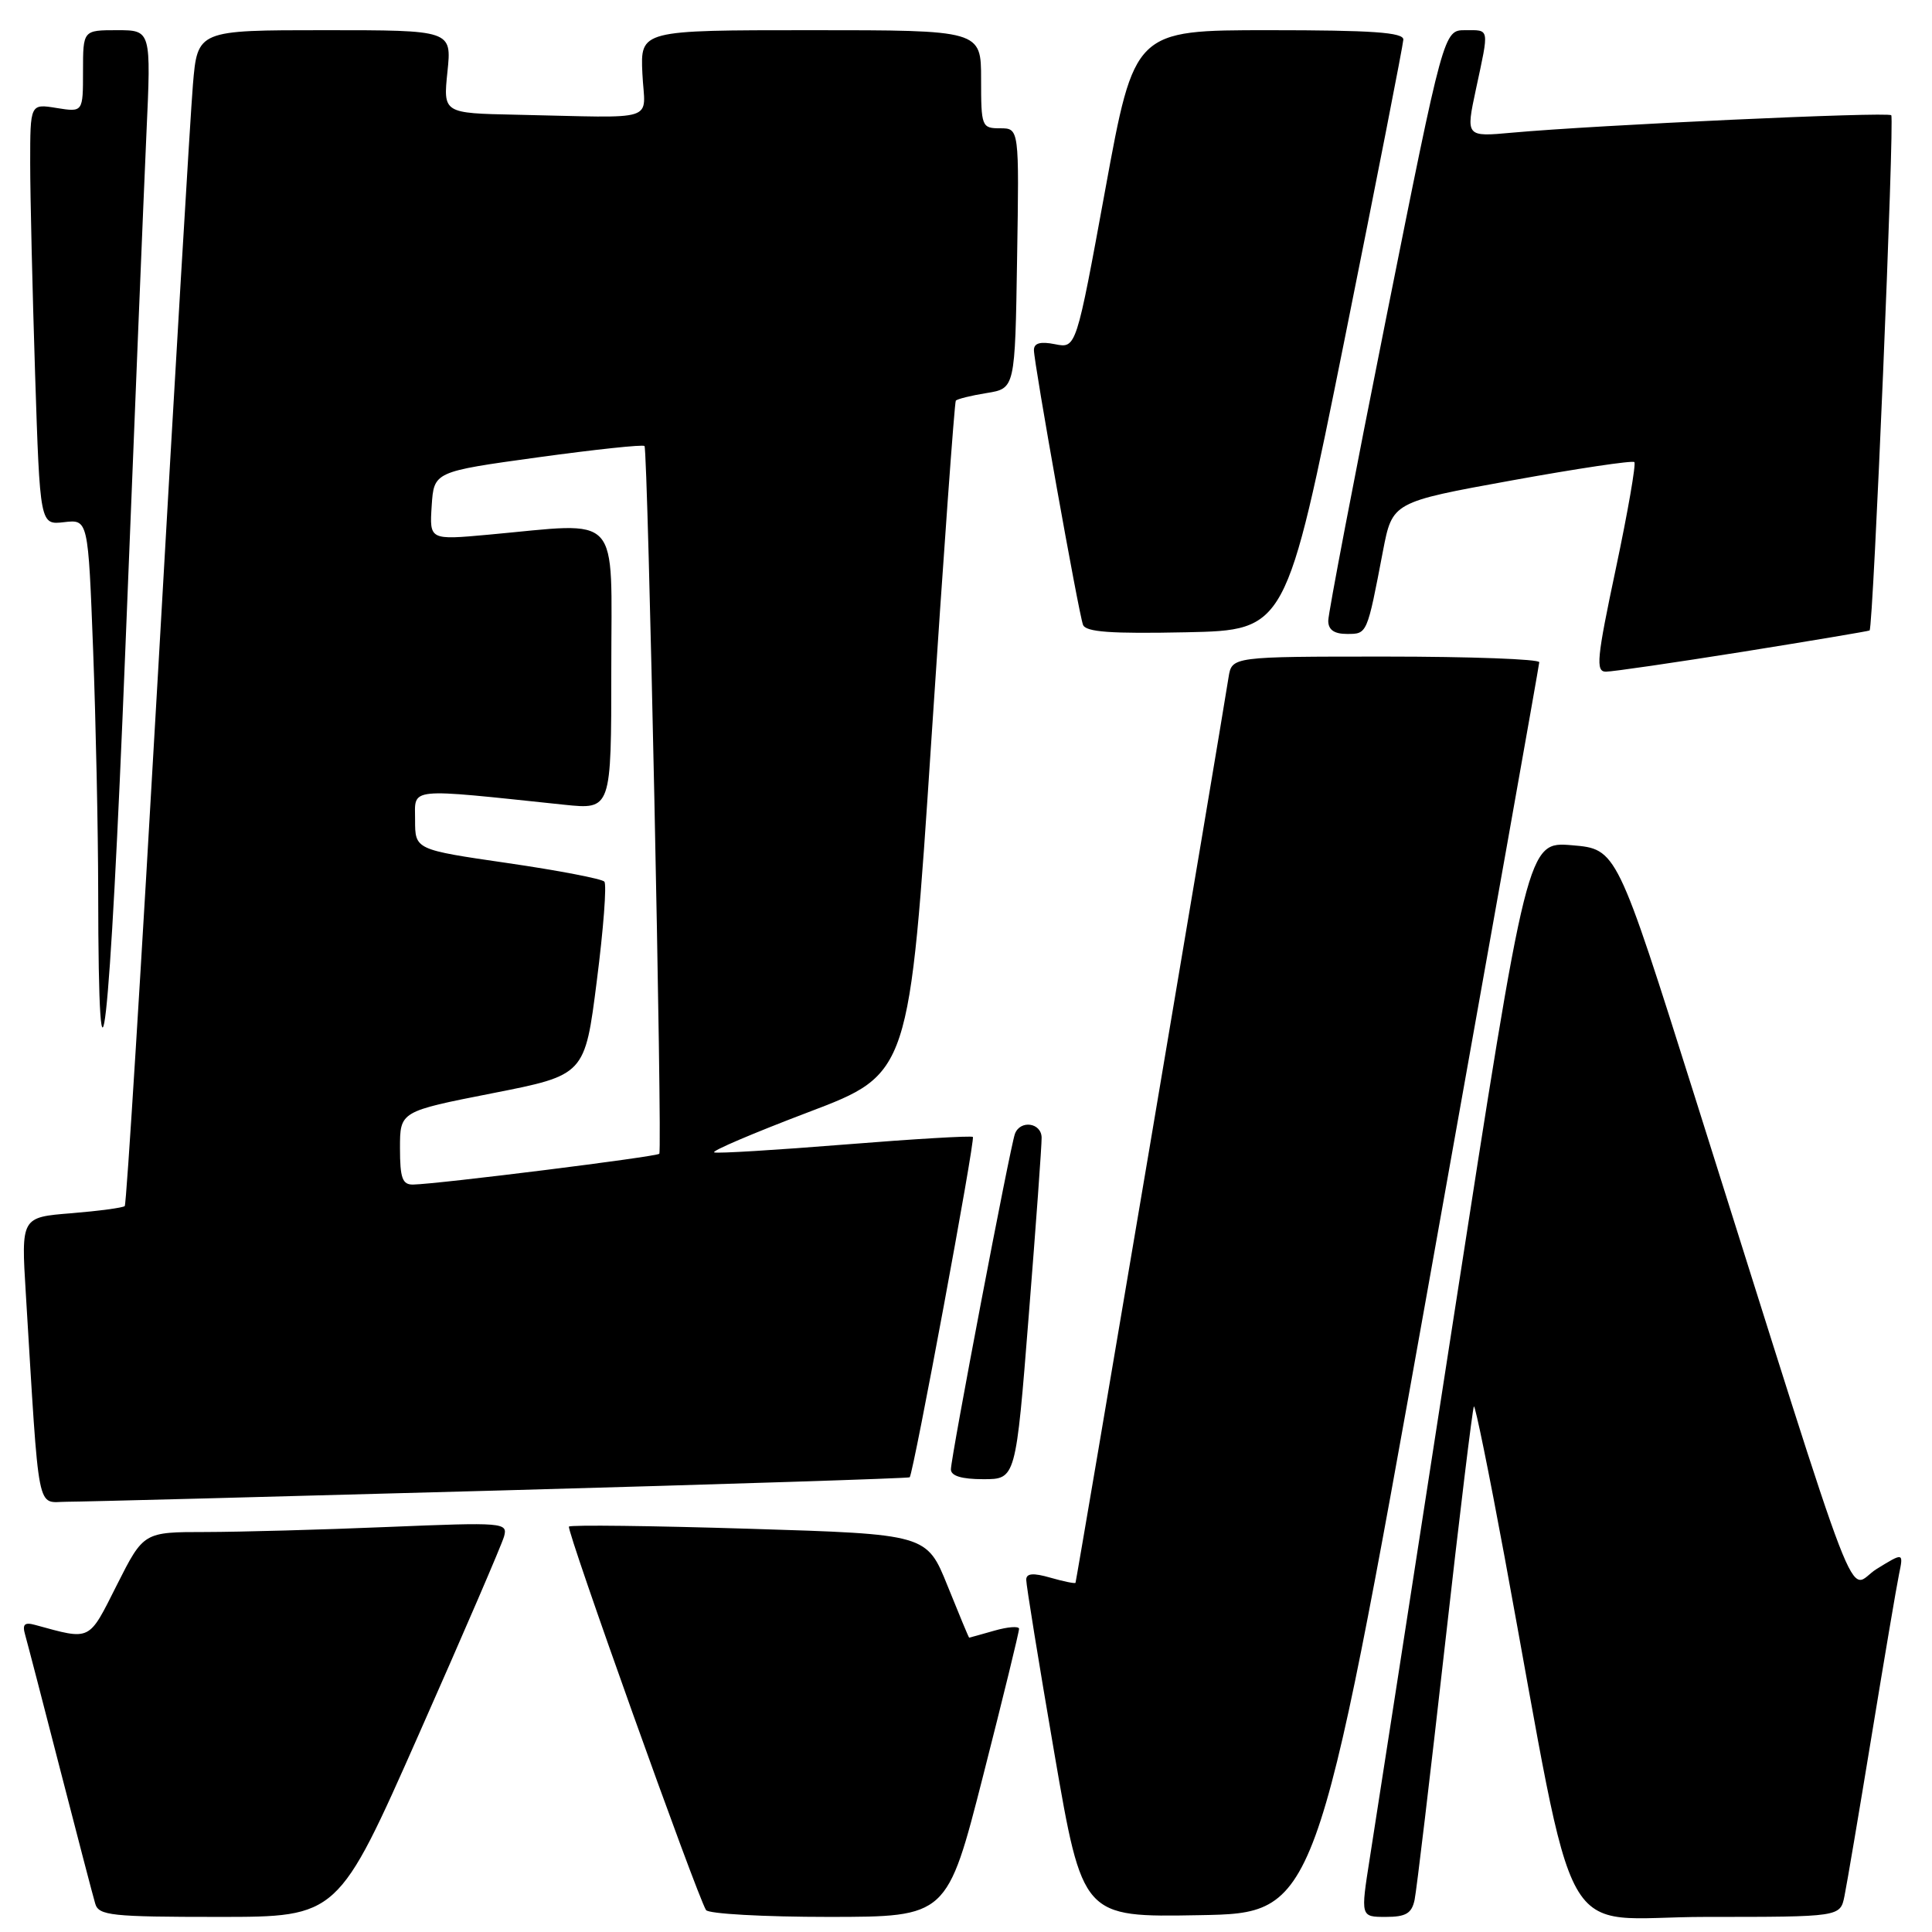<?xml version="1.0" encoding="UTF-8" standalone="no"?>
<!DOCTYPE svg PUBLIC "-//W3C//DTD SVG 1.1//EN" "http://www.w3.org/Graphics/SVG/1.1/DTD/svg11.dtd" >
<svg xmlns="http://www.w3.org/2000/svg" xmlns:xlink="http://www.w3.org/1999/xlink" version="1.1" viewBox="0 0 256 256">
 <g >
 <path fill="currentColor"
d=" M 55.52 229.75 C 61.43 216.41 66.50 204.64 66.79 203.59 C 67.30 201.74 66.76 201.70 51.41 202.33 C 42.66 202.70 31.79 202.99 27.26 203.00 C 19.03 203.00 19.03 203.00 15.49 210.01 C 11.69 217.56 12.12 217.35 4.65 215.31 C 3.23 214.92 2.93 215.23 3.34 216.65 C 3.63 217.67 5.72 225.70 7.98 234.50 C 10.25 243.30 12.33 251.29 12.62 252.25 C 13.08 253.82 14.75 254.00 28.96 254.00 C 44.79 254.00 44.79 254.00 55.52 229.75 Z  M 130.28 235.25 C 132.91 224.94 135.05 216.19 135.03 215.82 C 135.01 215.45 133.54 215.56 131.76 216.07 C 129.97 216.58 128.47 217.00 128.42 217.00 C 128.36 217.00 127.08 213.91 125.56 210.14 C 122.80 203.29 122.80 203.29 99.31 202.57 C 86.39 202.17 75.63 202.04 75.39 202.28 C 75.00 202.67 92.29 251.04 93.55 253.09 C 93.86 253.59 101.18 254.00 109.81 254.00 C 125.50 253.99 125.50 253.99 130.28 235.25 Z  M 189.15 171.00 C 197.27 125.62 203.94 88.16 203.96 87.75 C 203.98 87.34 194.83 87.00 183.61 87.00 C 163.23 87.00 163.23 87.00 162.79 89.75 C 161.57 97.53 142.63 209.53 142.51 209.73 C 142.43 209.86 140.93 209.55 139.18 209.05 C 136.89 208.39 135.99 208.47 135.98 209.32 C 135.97 209.97 137.64 220.30 139.70 232.27 C 143.45 254.05 143.45 254.05 158.92 253.77 C 174.39 253.50 174.39 253.50 189.15 171.00 Z  M 187.44 251.75 C 187.70 250.51 189.50 235.37 191.45 218.09 C 193.39 200.82 195.13 186.54 195.30 186.36 C 195.48 186.19 197.30 195.15 199.36 206.27 C 209.24 259.78 206.01 254.00 226.05 254.00 C 243.84 254.00 243.84 254.00 244.40 251.25 C 244.71 249.74 246.33 240.18 248.00 230.00 C 249.67 219.82 251.30 210.19 251.63 208.60 C 252.23 205.70 252.23 205.70 248.66 207.90 C 244.61 210.40 247.36 217.53 224.63 145.50 C 214.22 112.50 214.22 112.50 208.30 112.00 C 202.39 111.50 202.39 111.50 192.55 175.00 C 187.15 209.93 182.17 241.99 181.50 246.25 C 180.28 254.00 180.28 254.00 183.62 254.00 C 186.28 254.00 187.06 253.54 187.44 251.75 Z  M 66.42 197.49 C 96.07 196.67 120.43 195.88 120.54 195.75 C 121.06 195.09 129.26 150.93 128.91 150.65 C 128.68 150.47 121.08 150.92 112.00 151.65 C 102.92 152.38 95.11 152.86 94.64 152.70 C 94.17 152.55 99.79 150.15 107.14 147.36 C 120.50 142.29 120.50 142.29 123.42 97.90 C 125.02 73.48 126.48 53.32 126.65 53.09 C 126.83 52.87 128.67 52.41 130.74 52.08 C 134.50 51.47 134.50 51.47 134.77 34.23 C 135.05 17.00 135.05 17.00 132.52 17.00 C 130.08 17.00 130.00 16.78 130.00 10.50 C 130.00 4.00 130.00 4.00 107.43 4.00 C 84.85 4.00 84.85 4.00 85.12 9.75 C 85.43 16.31 87.62 15.60 68.36 15.20 C 58.72 15.00 58.72 15.00 59.29 9.50 C 59.86 4.00 59.86 4.00 43.01 4.00 C 26.17 4.00 26.17 4.00 25.56 11.25 C 25.23 15.24 23.15 50.20 20.95 88.95 C 18.74 127.69 16.76 159.58 16.53 159.81 C 16.30 160.03 13.12 160.46 9.46 160.76 C 2.80 161.29 2.80 161.29 3.42 171.39 C 5.25 201.38 4.79 199.00 8.86 198.99 C 10.86 198.99 36.76 198.31 66.42 197.49 Z  M 136.32 174.25 C 137.27 162.29 138.04 151.71 138.02 150.75 C 138.00 148.75 135.17 148.36 134.48 150.25 C 133.84 152.00 126.00 193.10 126.00 194.70 C 126.00 195.57 127.43 196.00 130.30 196.00 C 134.60 196.00 134.60 196.00 136.32 174.25 Z  M 19.40 17.75 C 20.03 4.00 20.03 4.00 15.51 4.00 C 11.00 4.00 11.00 4.00 11.00 9.44 C 11.00 14.87 11.00 14.87 7.50 14.31 C 4.00 13.74 4.00 13.74 4.00 21.62 C 4.00 25.95 4.30 38.51 4.65 49.53 C 5.30 69.56 5.30 69.56 8.49 69.19 C 11.68 68.82 11.68 68.82 12.34 86.16 C 12.70 95.70 13.00 110.03 13.01 118.00 C 13.04 151.21 14.54 137.85 16.61 86.00 C 17.80 56.02 19.06 25.31 19.40 17.75 Z  M 230.94 86.36 C 240.05 84.90 247.61 83.63 247.73 83.54 C 248.22 83.18 251.05 15.72 250.60 15.27 C 250.13 14.79 211.50 16.57 200.36 17.58 C 194.22 18.14 194.22 18.14 195.57 11.82 C 197.34 3.57 197.42 4.00 194.15 4.00 C 191.30 4.00 191.30 4.00 183.65 42.25 C 179.44 63.29 176.00 81.29 176.00 82.25 C 176.00 83.45 176.78 84.00 178.48 84.00 C 181.17 84.00 181.13 84.10 183.25 73.01 C 184.50 66.53 184.50 66.53 200.31 63.66 C 209.01 62.08 216.32 60.99 216.56 61.23 C 216.80 61.47 215.70 67.82 214.11 75.33 C 211.58 87.26 211.41 89.00 212.79 89.00 C 213.67 89.00 221.83 87.81 230.94 86.36 Z  M 178.16 45.00 C 182.42 23.82 185.92 5.94 185.95 5.25 C 185.99 4.29 181.79 4.00 168.16 4.00 C 150.32 4.00 150.32 4.00 146.46 25.09 C 142.60 46.17 142.60 46.17 139.80 45.61 C 137.85 45.22 137.00 45.46 137.00 46.39 C 137.00 48.10 142.89 81.08 143.50 82.78 C 143.85 83.75 147.15 83.99 157.18 83.78 C 170.41 83.50 170.41 83.50 178.16 45.00 Z  M 53.00 152.13 C 53.00 147.27 53.00 147.27 65.25 144.86 C 77.50 142.45 77.50 142.45 79.08 129.97 C 79.96 123.11 80.41 117.19 80.08 116.82 C 79.76 116.45 73.99 115.34 67.25 114.36 C 55.00 112.58 55.00 112.58 55.00 108.65 C 55.00 104.29 53.70 104.42 74.75 106.63 C 81.00 107.28 81.00 107.28 81.00 88.64 C 81.00 67.54 82.55 69.23 64.70 70.85 C 56.91 71.56 56.91 71.56 57.20 67.03 C 57.50 62.50 57.50 62.50 71.27 60.60 C 78.84 59.56 85.20 58.88 85.40 59.10 C 85.85 59.59 87.79 152.34 87.36 152.88 C 87.07 153.27 58.10 156.89 54.75 156.96 C 53.32 156.99 53.00 156.12 53.00 152.13 Z "/>
</g>
</svg>
